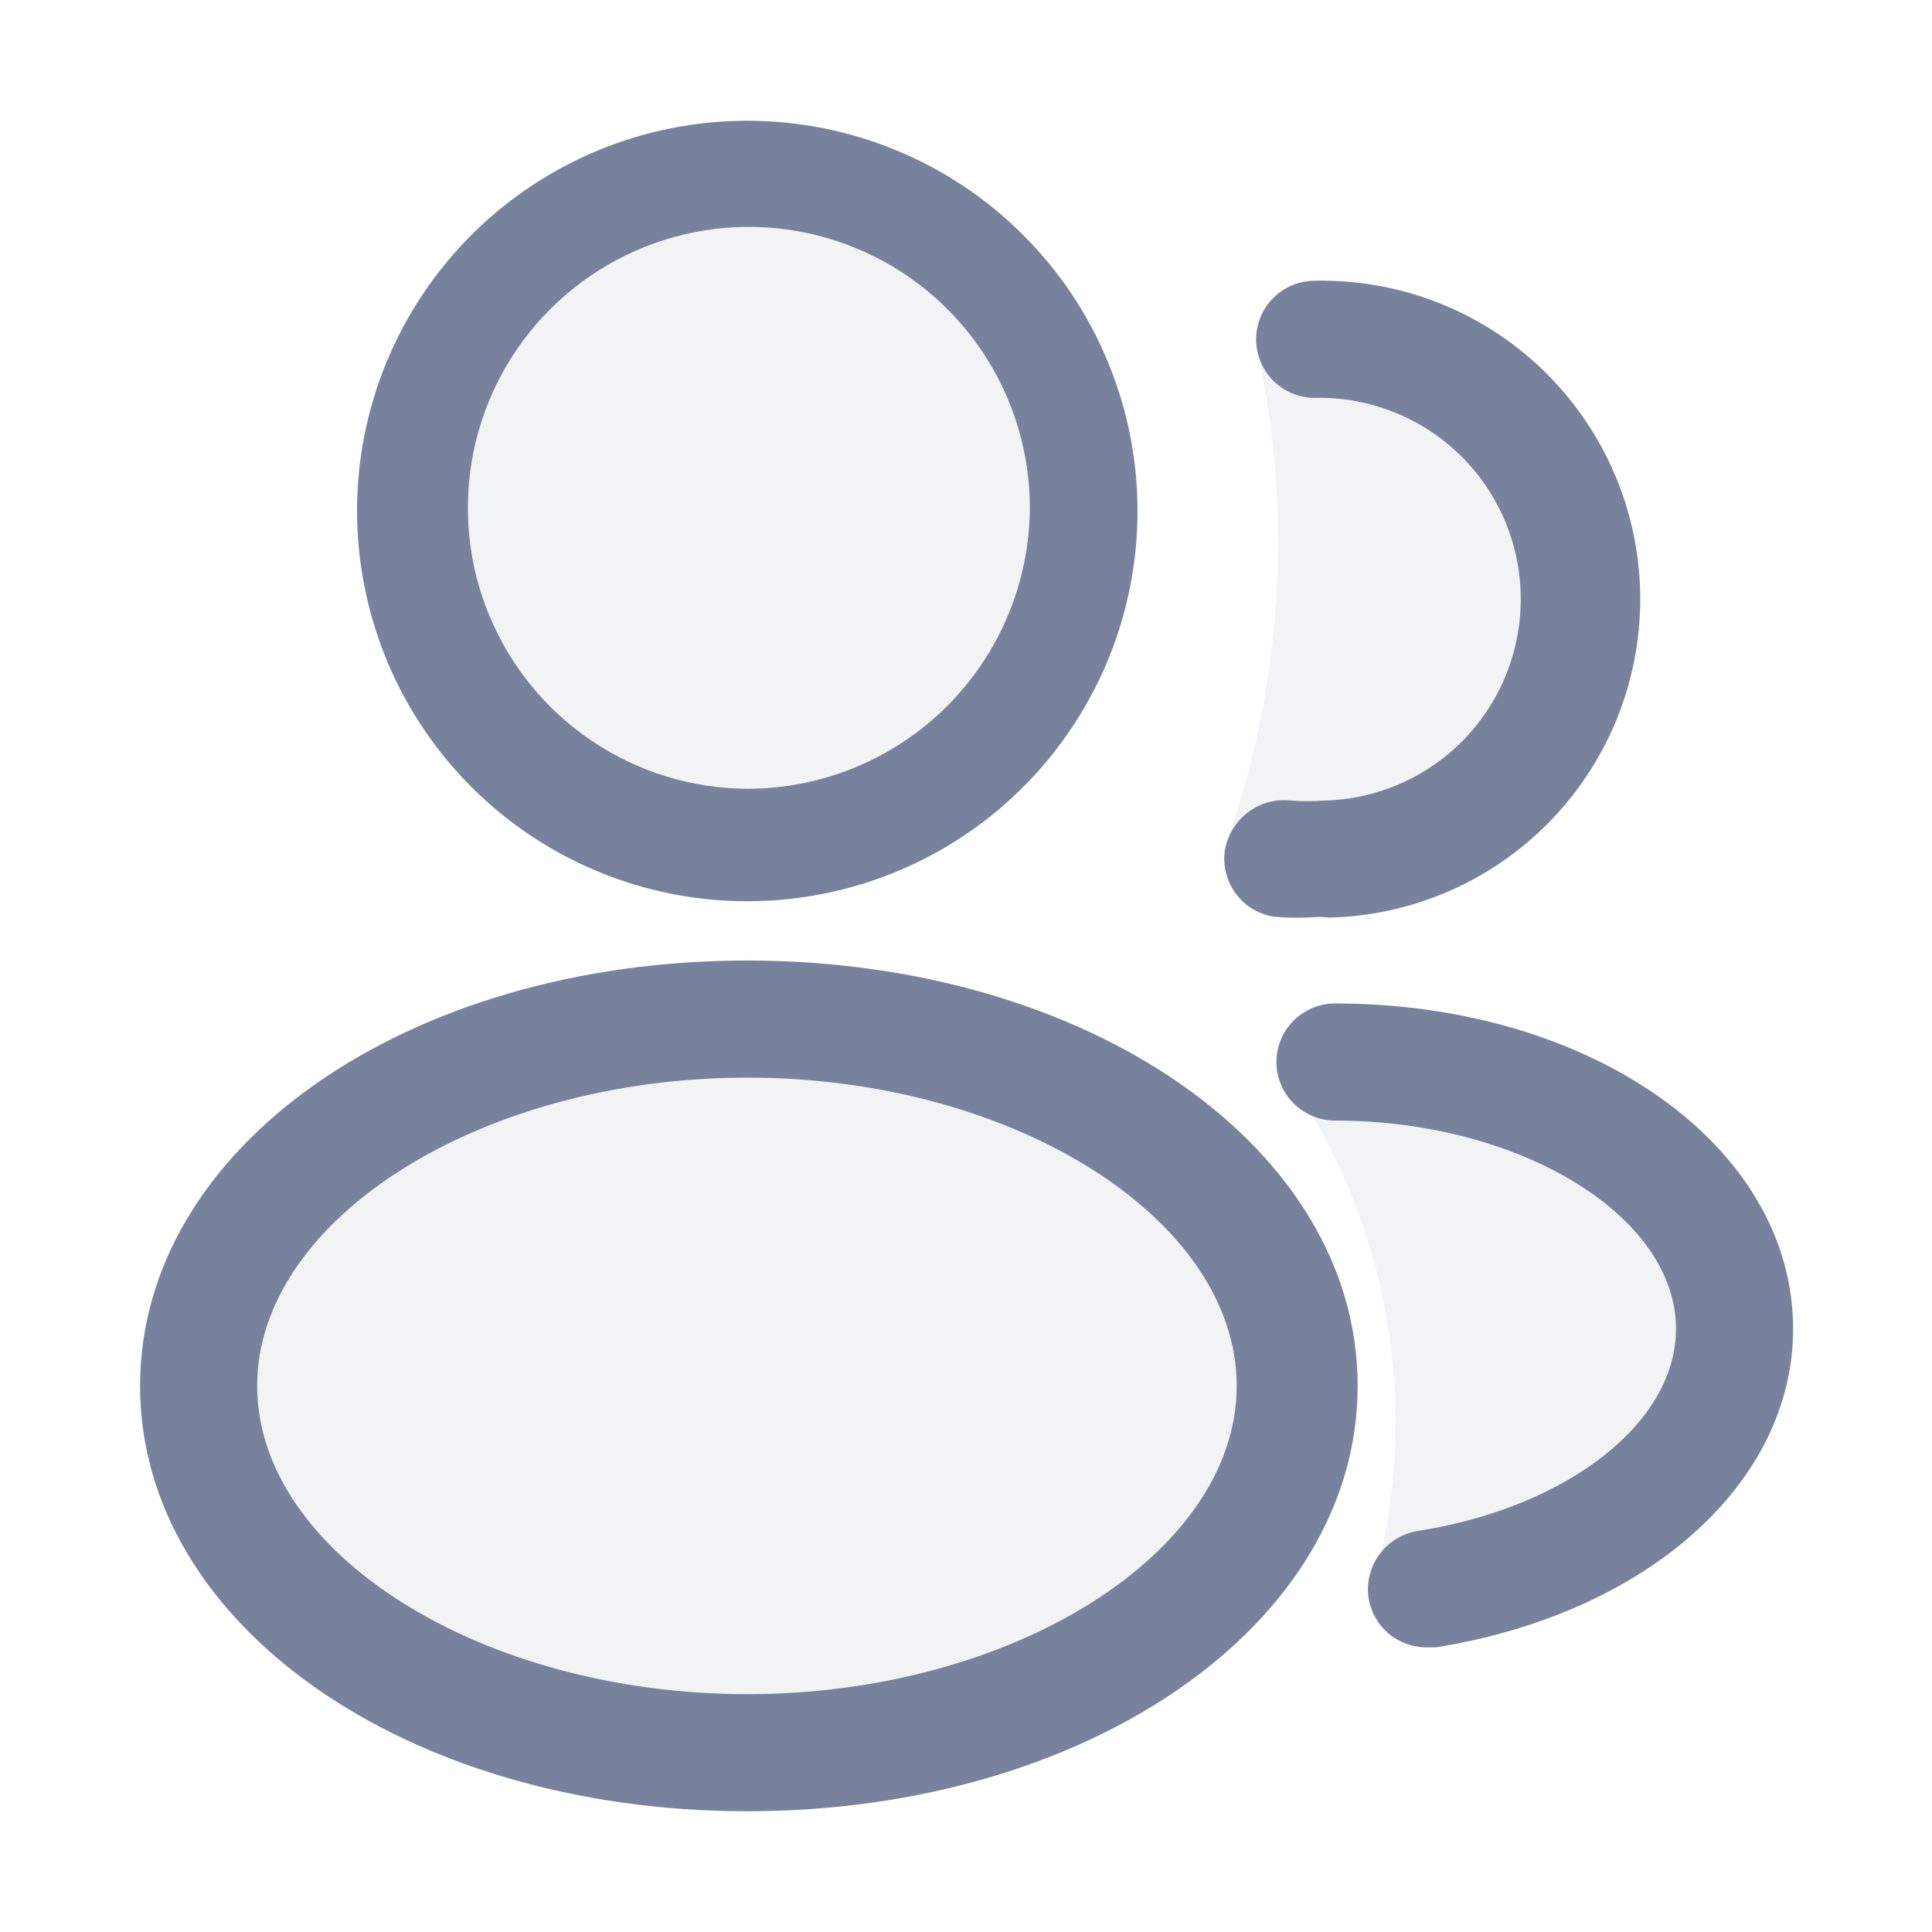 <svg width="18" height="18" viewBox="0 0 18 18" fill="none" xmlns="http://www.w3.org/2000/svg">
<path opacity="0.1" fill-rule="evenodd" clip-rule="evenodd" d="M4.958 1.8C5.544 1.409 6.233 1.2 6.937 1.2C7.405 1.2 7.868 1.292 8.301 1.471C8.733 1.65 9.126 1.913 9.456 2.244C9.787 2.574 10.05 2.967 10.229 3.399C10.408 3.831 10.5 4.295 10.5 4.763C10.5 5.467 10.291 6.156 9.899 6.742C9.508 7.328 8.952 7.784 8.301 8.054C7.65 8.324 6.933 8.394 6.242 8.257C5.551 8.119 4.916 7.78 4.418 7.282C3.92 6.783 3.581 6.149 3.443 5.458C3.306 4.767 3.376 4.05 3.646 3.399C3.916 2.748 4.372 2.192 4.958 1.8ZM1.425 12.9C1.425 10.71 3.872 9 6.992 9C10.112 9 12.588 10.71 12.588 12.9C12.588 15.09 10.112 16.8 6.992 16.8C3.872 16.8 1.425 15.09 1.425 12.9ZM14.427 7.618C13.887 8.183 13.145 8.509 12.365 8.526L12.278 8.519C12.141 8.53 12.004 8.53 11.867 8.519C11.796 8.509 11.728 8.486 11.667 8.45C11.605 8.413 11.552 8.366 11.509 8.309C11.466 8.252 11.434 8.187 11.417 8.118C11.399 8.049 11.395 7.977 11.405 7.906L11.448 7.784C11.915 6.438 12.028 4.996 11.779 3.598L11.768 3.538C11.72 3.275 11.667 2.985 11.852 2.799C11.954 2.698 12.091 2.641 12.235 2.641C13.015 2.624 13.771 2.917 14.335 3.457C14.899 3.996 15.225 4.738 15.242 5.519C15.26 6.299 14.966 7.054 14.427 7.618ZM13.39 15.3C15.329 14.991 16.679 13.792 16.679 12.37C16.679 10.689 14.826 9.375 12.463 9.375C12.321 9.375 12.184 9.432 12.083 9.533C11.982 9.634 11.925 9.771 11.925 9.914L12.111 10.204C12.925 11.476 13.193 13.016 12.867 14.48C12.813 14.724 12.764 15.009 12.955 15.171C13.052 15.254 13.176 15.3 13.304 15.3H13.39Z" fill="#78829D"/>
<path fill-rule="evenodd" clip-rule="evenodd" d="M4.942 1.738C5.54 1.338 6.243 1.125 6.962 1.125C7.44 1.125 7.913 1.219 8.354 1.402C8.795 1.584 9.196 1.852 9.533 2.19C9.871 2.527 10.139 2.928 10.321 3.369C10.504 3.811 10.598 4.283 10.598 4.761C10.598 5.48 10.385 6.183 9.985 6.781C9.586 7.379 9.018 7.845 8.354 8.12C7.689 8.395 6.958 8.467 6.253 8.327C5.548 8.186 4.9 7.84 4.392 7.332C3.883 6.823 3.537 6.175 3.397 5.47C3.256 4.765 3.328 4.034 3.603 3.369C3.879 2.705 4.345 2.137 4.942 1.738ZM5.512 6.901C5.941 7.191 6.445 7.346 6.962 7.349C7.658 7.349 8.325 7.074 8.819 6.584C9.312 6.093 9.591 5.427 9.595 4.732C9.595 4.215 9.441 3.709 9.154 3.279C8.867 2.849 8.46 2.513 7.982 2.315C7.505 2.116 6.979 2.063 6.472 2.163C5.964 2.263 5.498 2.511 5.131 2.876C4.764 3.24 4.514 3.705 4.411 4.212C4.309 4.719 4.358 5.245 4.554 5.723C4.75 6.202 5.083 6.612 5.512 6.901ZM1.305 12.912C1.305 10.687 3.792 8.949 6.962 8.949C10.133 8.949 12.649 10.687 12.649 12.912C12.649 15.137 10.133 16.875 6.962 16.875C3.792 16.875 1.305 15.137 1.305 12.912ZM2.396 12.912C2.396 14.468 4.483 15.784 6.962 15.784C9.435 15.784 11.522 14.468 11.522 12.912C11.522 11.356 9.442 10.04 6.962 10.04C4.483 10.04 2.396 11.356 2.396 12.912ZM12.38 8.549C13.166 8.532 13.914 8.203 14.458 7.634C15.002 7.065 15.298 6.304 15.281 5.517C15.264 4.73 14.934 3.983 14.366 3.438C13.797 2.894 13.036 2.598 12.249 2.616C12.104 2.616 11.965 2.673 11.863 2.776C11.761 2.878 11.703 3.017 11.703 3.161C11.703 3.306 11.761 3.445 11.863 3.547C11.965 3.649 12.104 3.707 12.249 3.707C12.495 3.701 12.74 3.744 12.97 3.833C13.2 3.922 13.41 4.055 13.588 4.225C13.766 4.395 13.909 4.599 14.009 4.824C14.108 5.05 14.163 5.293 14.168 5.539C14.174 5.785 14.131 6.03 14.042 6.26C13.953 6.49 13.82 6.7 13.65 6.878C13.48 7.057 13.276 7.2 13.051 7.299C12.825 7.399 12.582 7.453 12.336 7.459C12.234 7.466 12.132 7.466 12.031 7.459C11.887 7.442 11.743 7.481 11.628 7.567C11.513 7.654 11.436 7.782 11.412 7.924C11.402 7.995 11.406 8.068 11.424 8.137C11.442 8.207 11.473 8.272 11.517 8.33C11.56 8.387 11.614 8.436 11.676 8.472C11.738 8.508 11.807 8.532 11.878 8.542C12.016 8.553 12.155 8.553 12.292 8.542L12.38 8.549ZM16.706 12.381C16.706 13.821 15.339 15.036 13.376 15.348H13.289C13.159 15.348 13.034 15.302 12.935 15.218C12.837 15.134 12.771 15.018 12.751 14.89C12.729 14.748 12.765 14.603 12.849 14.486C12.933 14.369 13.059 14.29 13.201 14.265C14.605 14.047 15.615 13.254 15.615 12.381C15.615 11.327 14.161 10.44 12.438 10.44C12.293 10.44 12.154 10.382 12.052 10.28C11.95 10.178 11.892 10.039 11.892 9.895C11.892 9.75 11.95 9.611 12.052 9.509C12.154 9.407 12.293 9.349 12.438 9.349C14.83 9.349 16.706 10.68 16.706 12.381Z" fill="#78829D"/>
</svg>
